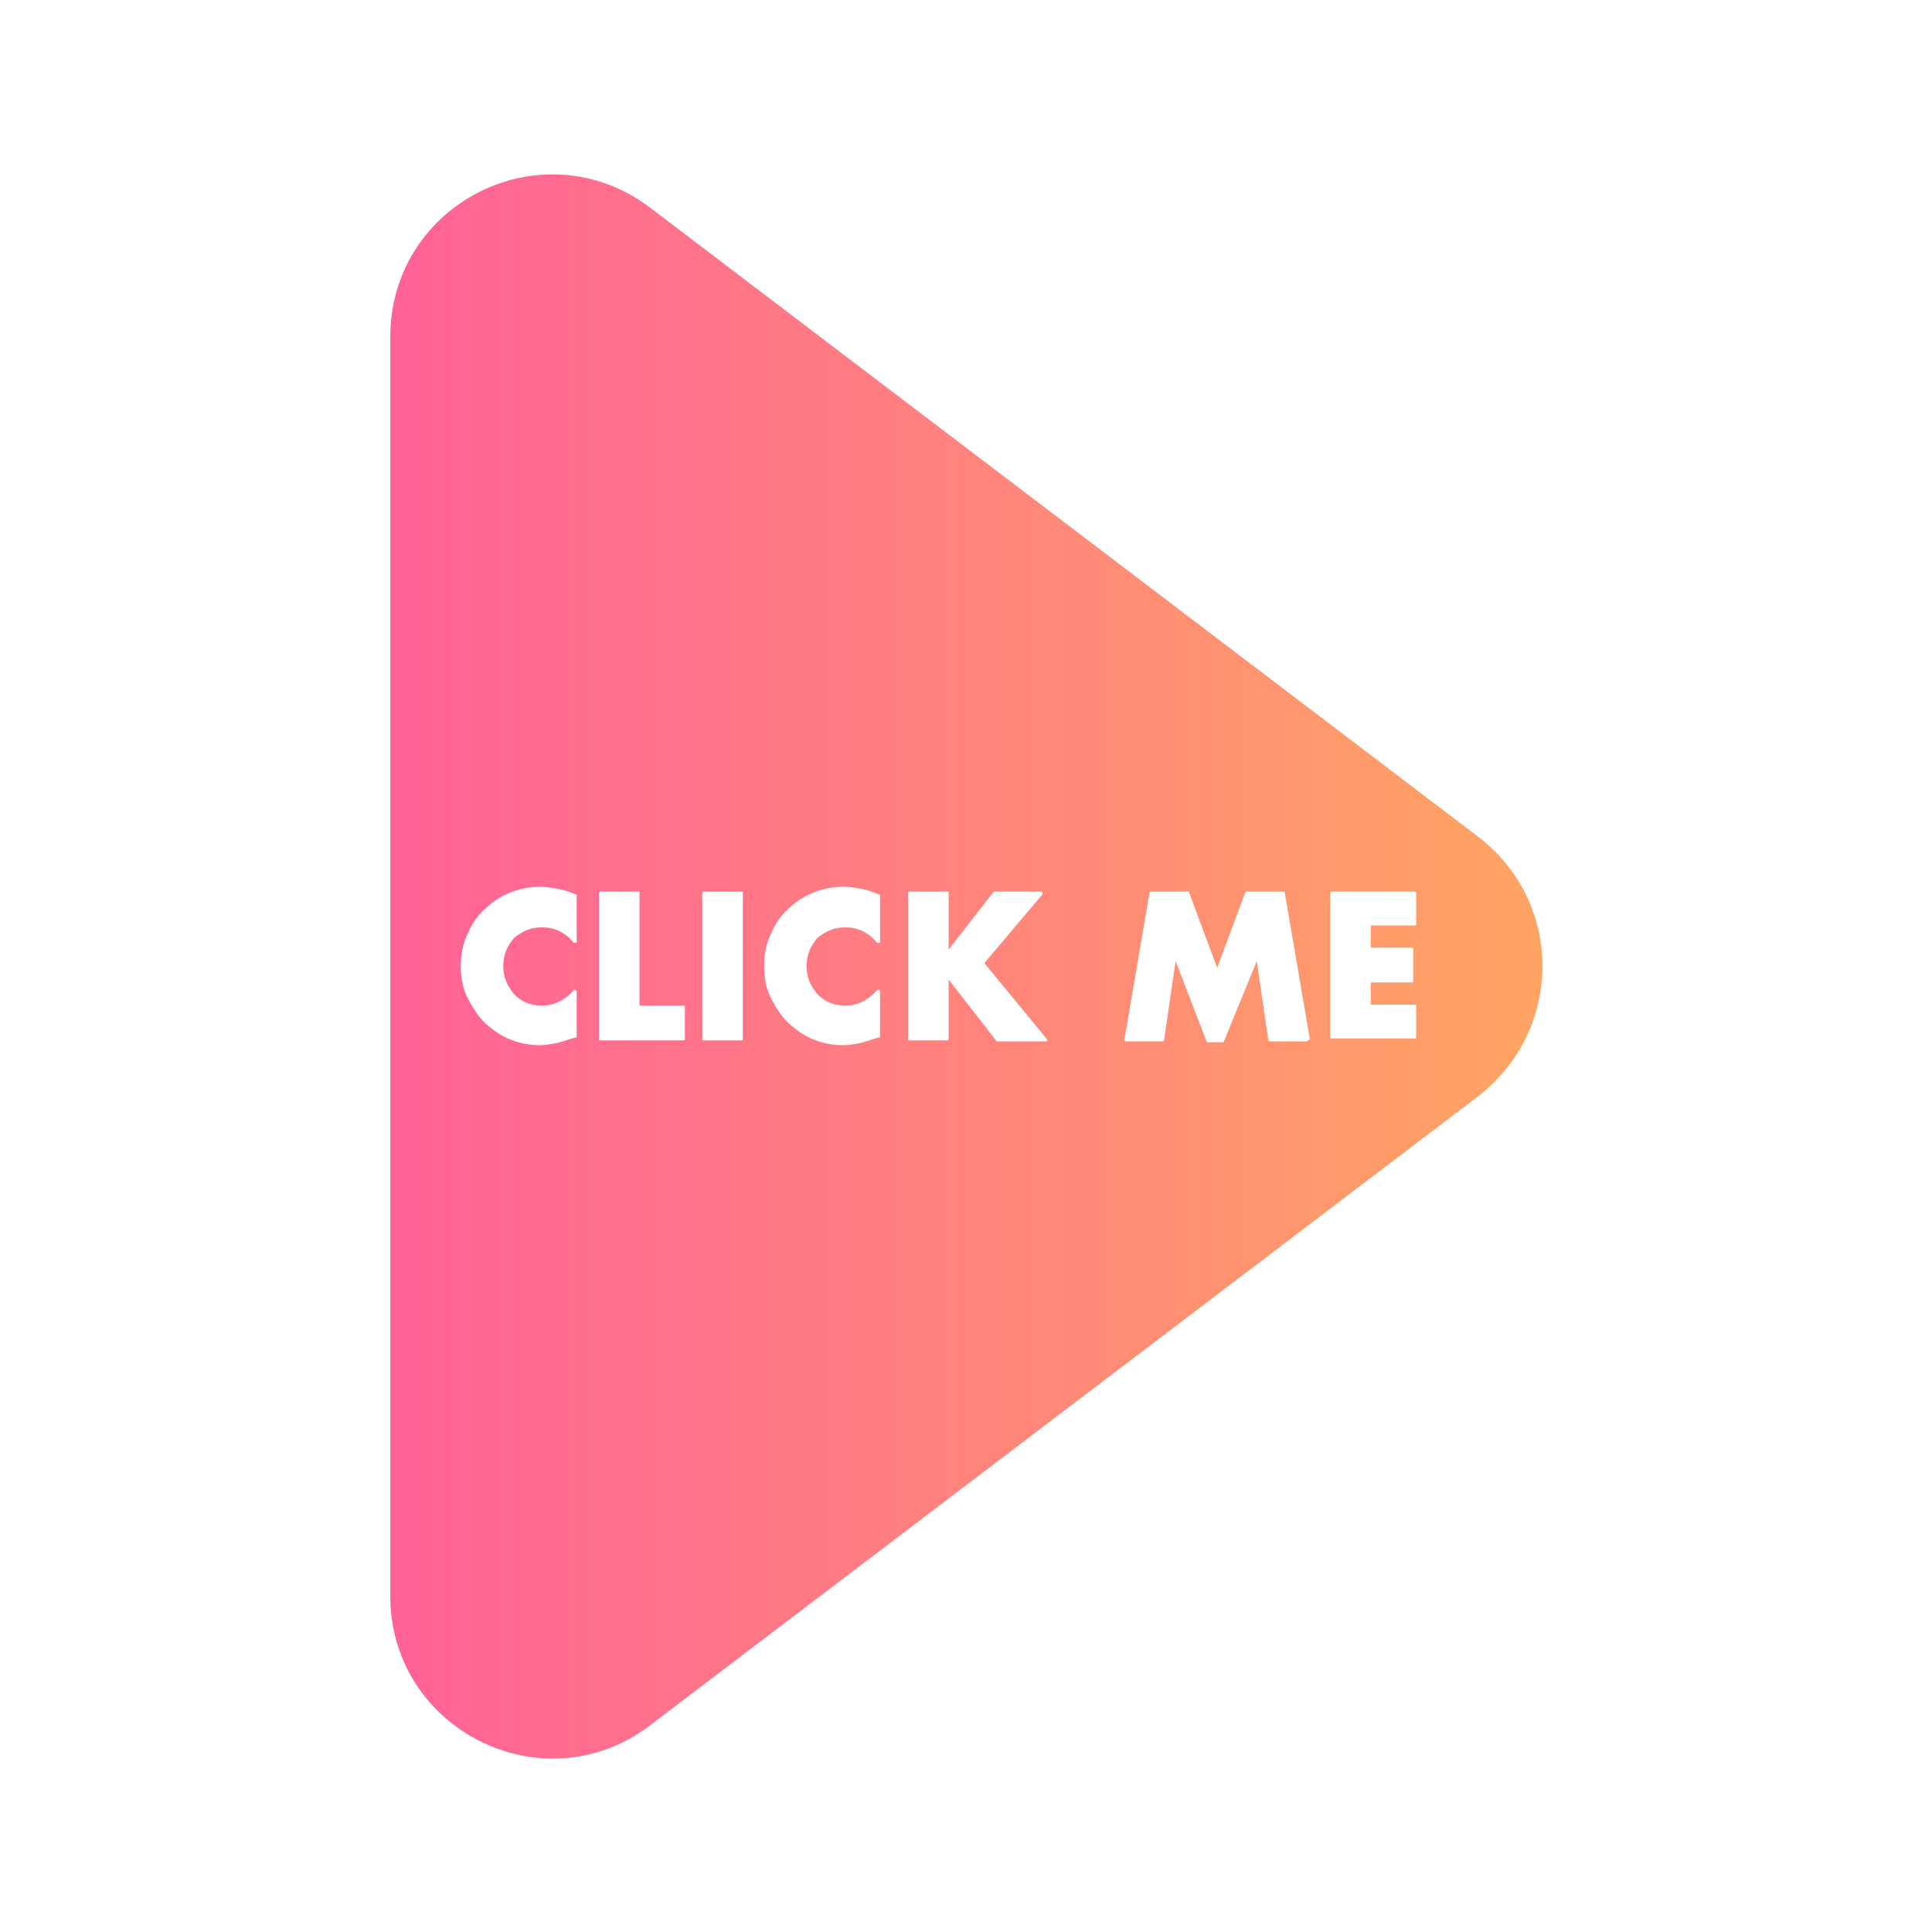 <?xml version="1.0" encoding="utf-8"?>
<!-- Generator: Adobe Illustrator 22.0.1, SVG Export Plug-In . SVG Version: 6.00 Build 0)  -->
<svg version="1.1" id="Calque_1" xmlns="http://www.w3.org/2000/svg" xmlns:xlink="http://www.w3.org/1999/xlink" x="0px" y="0px"
	 viewBox="0 0 200 200" style="enable-background:new 0 0 200 200;" xml:space="preserve">
<style type="text/css">
	.st0{fill:url(#SVGID_1_);}
</style>
<linearGradient id="SVGID_1_" gradientUnits="userSpaceOnUse" x1="40.35" y1="100" x2="159.649" y2="100">
	<stop  offset="0" style="stop-color:#FF6297"/>
	<stop  offset="1" style="stop-color:#FFA563"/>
</linearGradient>
<path class="st0" d="M153,86.6L67.3,21.5C56.2,13.1,40.4,21,40.4,34.9v130.3c0,13.9,15.9,21.8,26.9,13.4l85.7-65.1
	C161.9,106.6,161.9,93.4,153,86.6z M59.7,97.5c0,0.1,0,0.1-0.1,0.1c-0.1,0-0.1,0-0.2,0c-0.9-1.1-2-1.6-3.3-1.6
	c-0.6,0-1.1,0.1-1.6,0.3c-0.5,0.2-0.9,0.5-1.3,0.8c-0.3,0.4-0.6,0.8-0.8,1.3c-0.2,0.5-0.3,1-0.3,1.6c0,0.6,0.1,1.1,0.3,1.6
	c0.2,0.5,0.5,0.9,0.8,1.3c0.4,0.4,0.8,0.7,1.3,0.9c0.5,0.2,1,0.3,1.6,0.3c1.2,0,2.3-0.5,3.3-1.6c0,0,0.1-0.1,0.2,0
	c0.1,0,0.1,0.1,0.1,0.1v4.7c0,0.1,0,0.1-0.1,0.1l-0.4,0.1c-0.6,0.2-1.2,0.4-1.7,0.5c-0.5,0.1-1.1,0.2-1.6,0.2
	c-1.1,0-2.1-0.2-3.1-0.6c-1-0.4-1.8-1-2.6-1.7c-0.7-0.7-1.3-1.6-1.8-2.6c-0.5-1-0.7-2.1-0.7-3.3c0-1.2,0.2-2.3,0.7-3.3
	c0.4-1,1-1.9,1.8-2.6c0.7-0.7,1.6-1.3,2.6-1.7c1-0.4,2-0.6,3.1-0.6c0.6,0,1.2,0.1,1.8,0.2c0.6,0.1,1.2,0.3,1.9,0.6
	c0.1,0,0.1,0.1,0.1,0.1V97.5z M70.9,107.6c0,0.1-0.1,0.1-0.1,0.1h-8.7c-0.1,0-0.1-0.1-0.1-0.1V92.4c0-0.1,0.1-0.1,0.1-0.1h4
	c0.1,0,0.1,0.1,0.1,0.1v11.7h4.6c0.1,0,0.1,0.1,0.1,0.1V107.6z M76.9,107.6c0,0.1-0.1,0.1-0.1,0.1h-4c-0.1,0-0.1-0.1-0.1-0.1V92.4
	c0-0.1,0.1-0.1,0.1-0.1h4c0.1,0,0.1,0.1,0.1,0.1V107.6z M91.1,97.5c0,0.1,0,0.1-0.1,0.1c-0.1,0-0.1,0-0.2,0c-0.9-1.1-2-1.6-3.3-1.6
	c-0.6,0-1.1,0.1-1.6,0.3c-0.5,0.2-0.9,0.5-1.3,0.8c-0.3,0.4-0.6,0.8-0.8,1.3c-0.2,0.5-0.3,1-0.3,1.6c0,0.6,0.1,1.1,0.3,1.6
	c0.2,0.5,0.5,0.9,0.8,1.3c0.4,0.4,0.8,0.7,1.3,0.9c0.5,0.2,1,0.3,1.6,0.3c1.2,0,2.3-0.5,3.3-1.6c0,0,0.1-0.1,0.2,0
	c0.1,0,0.1,0.1,0.1,0.1v4.7c0,0.1,0,0.1-0.1,0.1l-0.4,0.1c-0.6,0.2-1.2,0.4-1.7,0.5c-0.5,0.1-1.1,0.2-1.6,0.2
	c-1.1,0-2.1-0.2-3.1-0.6c-1-0.4-1.8-1-2.6-1.7c-0.7-0.7-1.3-1.6-1.8-2.6c-0.5-1-0.7-2.1-0.7-3.3c0-1.2,0.2-2.3,0.7-3.3
	c0.4-1,1-1.9,1.8-2.6c0.7-0.7,1.6-1.3,2.6-1.7c1-0.4,2-0.6,3.1-0.6c0.6,0,1.2,0.1,1.8,0.2c0.6,0.1,1.2,0.3,1.9,0.6
	c0.1,0,0.1,0.1,0.1,0.1V97.5z M108.3,107.8h-5.1c0,0-0.1,0-0.1-0.1l-4.9-6.3v6.2c0,0.1-0.1,0.1-0.1,0.1h-4c-0.1,0-0.1-0.1-0.1-0.1
	V92.4c0-0.1,0.1-0.1,0.1-0.1h4c0.1,0,0.1,0.1,0.1,0.1v5.9l4.6-5.9c0,0,0.1-0.1,0.1-0.1h4.9c0.1,0,0.1,0,0.1,0.1c0,0.1,0,0.1,0,0.2
	l-6,7.1l6.5,7.9c0,0,0,0.1,0,0.2C108.4,107.7,108.4,107.8,108.3,107.8z M135.4,107.7c0,0-0.1,0.1-0.1,0.1h-3.9
	c-0.1,0-0.1-0.1-0.1-0.1l-1.2-8.2l-3.4,8.3c0,0.1-0.1,0.1-0.1,0.1h-1.6c-0.1,0-0.1,0-0.1-0.1l-3.2-8.3l-1.2,8.2
	c0,0.1-0.1,0.1-0.1,0.1h-3.9c0,0-0.1,0-0.1-0.1s0-0.1,0-0.1l2.6-15.2c0-0.1,0.1-0.1,0.1-0.1h3.9c0.1,0,0.1,0,0.1,0.1l2.9,7.8
	l2.9-7.8c0-0.1,0.1-0.1,0.1-0.1h3.9c0.1,0,0.1,0.1,0.1,0.1l2.6,15.2C135.5,107.6,135.4,107.7,135.4,107.7z M146.6,95.7
	c0,0.1-0.1,0.1-0.1,0.1h-4.6v2.3h4.3c0.1,0,0.1,0.1,0.1,0.1v3.4c0,0.1-0.1,0.1-0.1,0.1h-4.3v2.3h4.6c0.1,0,0.1,0.1,0.1,0.1v3.3
	c0,0.1-0.1,0.1-0.1,0.1h-8.7c-0.1,0-0.1-0.1-0.1-0.1V92.4c0-0.1,0.1-0.1,0.1-0.1h8.7c0.1,0,0.1,0.1,0.1,0.1V95.7z"/>
</svg>
